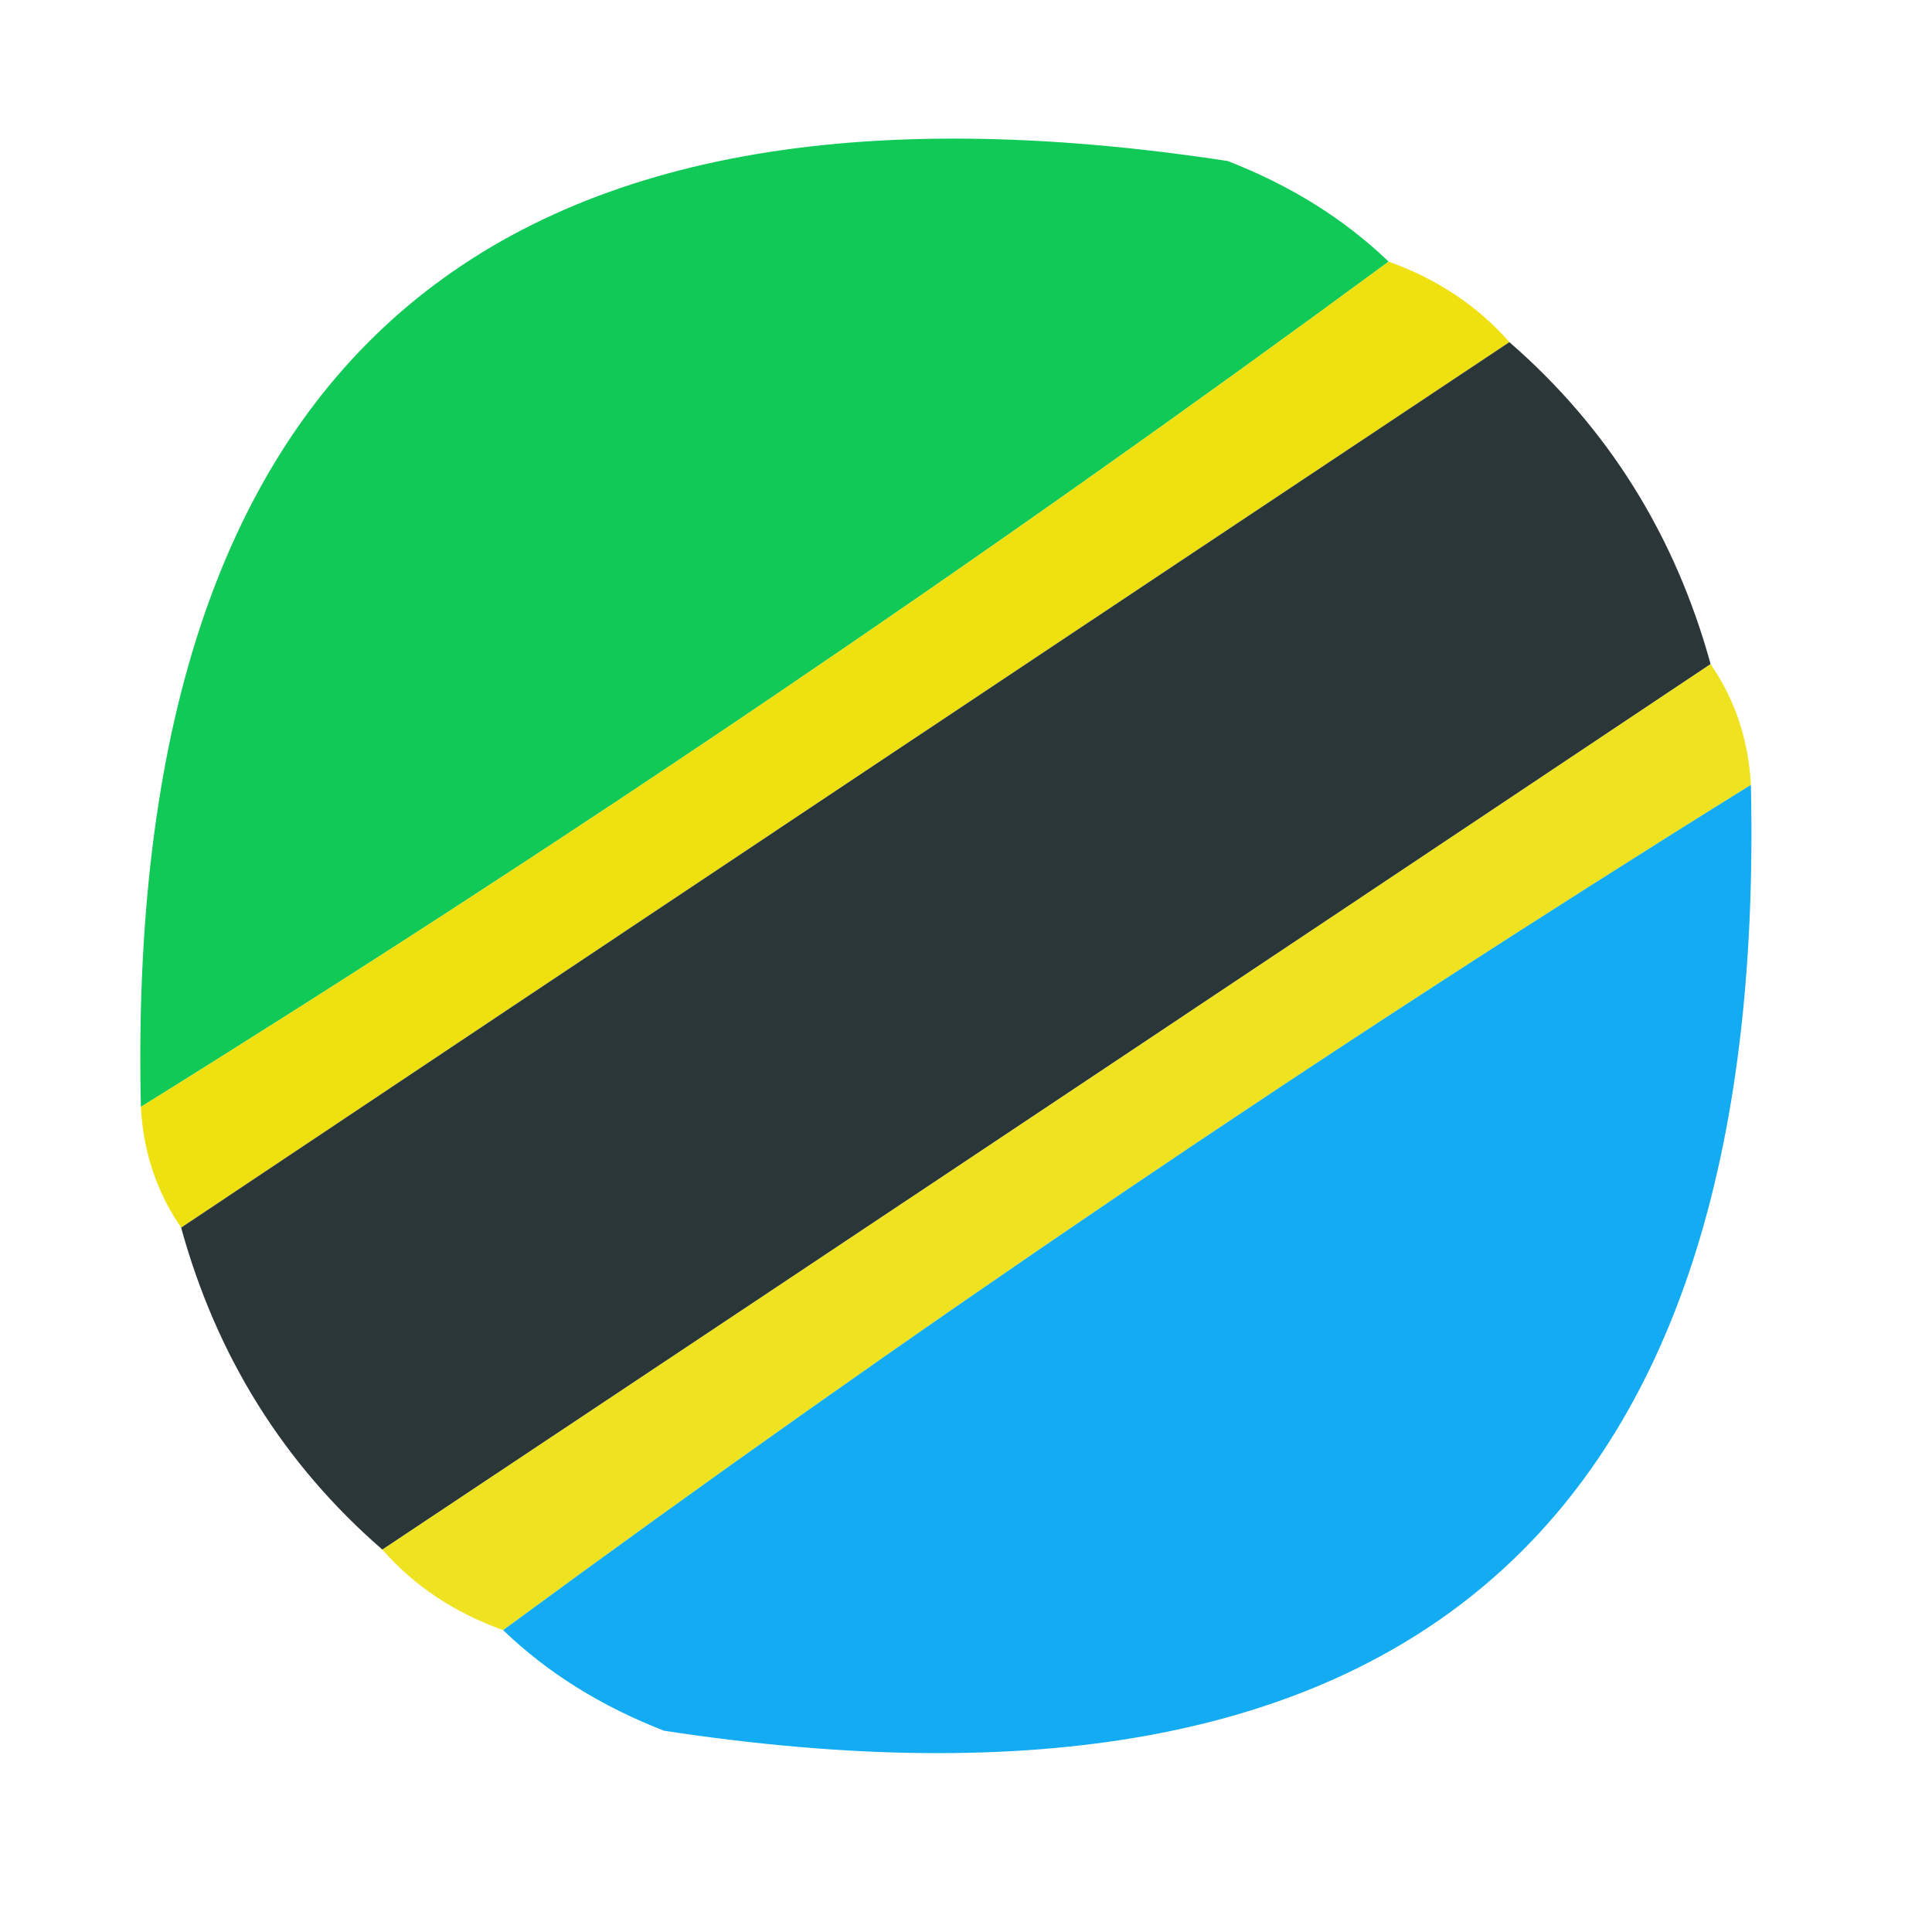 <?xml version="1.0" encoding="UTF-8"?>
<!DOCTYPE svg PUBLIC "-//W3C//DTD SVG 1.1//EN" "http://www.w3.org/Graphics/SVG/1.1/DTD/svg11.dtd">
<svg xmlns="http://www.w3.org/2000/svg" version="1.1" width="48px" height="48px" style="shape-rendering:geometricPrecision; text-rendering:geometricPrecision; image-rendering:optimizeQuality; fill-rule:evenodd; clip-rule:evenodd" xmlns:xlink="http://www.w3.org/1999/xlink">
<g><path style="opacity:0.965" fill="#0ac852" d="M 34.5,6.5 C 24.422,13.917 14.089,20.917 3.5,27.5C 3.083,9.023 12.083,1.19 30.5,4C 32.066,4.608 33.4,5.442 34.5,6.5 Z"/></g>
<g><path style="opacity:0.964" fill="#eee007" d="M 34.5,6.5 C 35.709,6.932 36.709,7.599 37.5,8.5C 26.518,15.807 15.518,23.141 4.5,30.5C 3.89,29.609 3.557,28.609 3.5,27.5C 14.089,20.917 24.422,13.917 34.5,6.5 Z"/></g>
<g><path style="opacity:0.987" fill="#293437" d="M 37.5,8.5 C 39.95,10.629 41.617,13.296 42.5,16.5C 31.482,23.859 20.482,31.192 9.5,38.5C 7.05,36.371 5.383,33.704 4.5,30.5C 15.518,23.141 26.518,15.807 37.5,8.5 Z"/></g>
<g><path style="opacity:0.963" fill="#eee118" d="M 42.5,16.5 C 43.11,17.391 43.443,18.391 43.5,19.5C 32.911,26.083 22.578,33.083 12.5,40.5C 11.29,40.068 10.29,39.401 9.5,38.5C 20.482,31.192 31.482,23.859 42.5,16.5 Z"/></g>
<g><path style="opacity:0.969" fill="#0da9f2" d="M 43.5,19.5 C 43.917,37.977 34.917,45.81 16.5,43C 14.934,42.392 13.6,41.559 12.5,40.5C 22.578,33.083 32.911,26.083 43.5,19.5 Z"/></g>
</svg>
